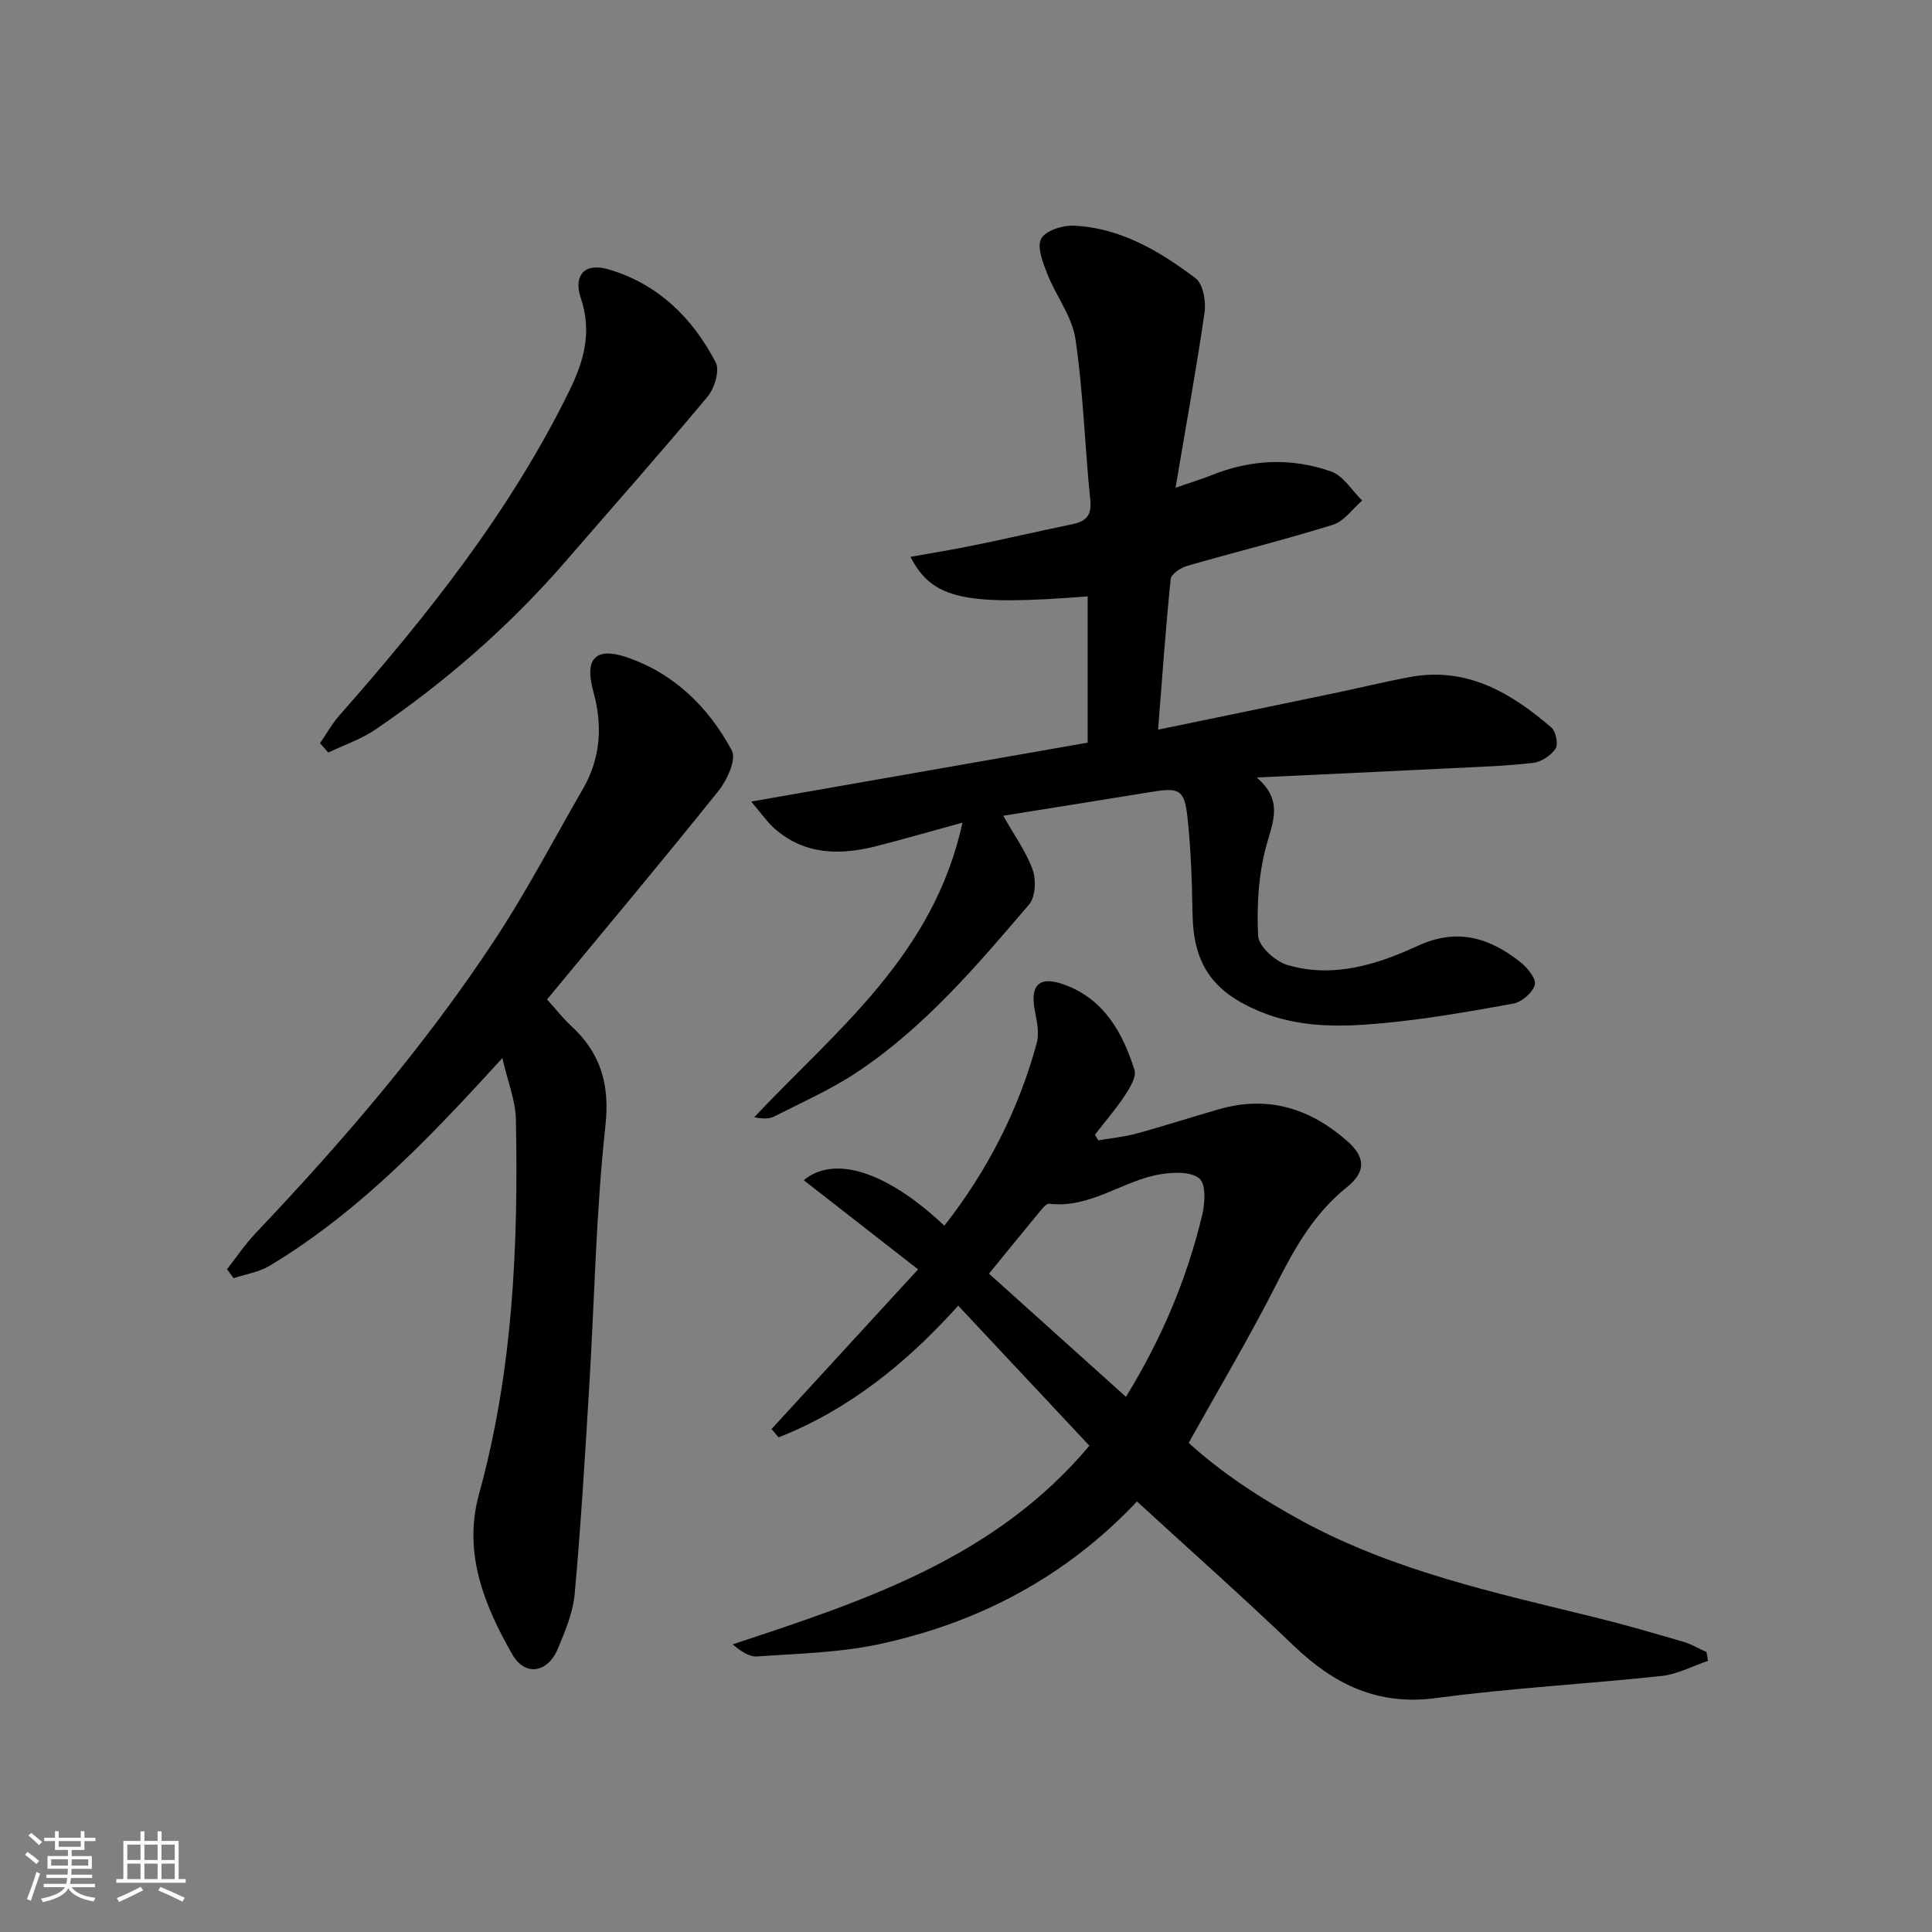 <svg enable-background="new 0 0 400 400" viewBox="0 0 400 400" xmlns="http://www.w3.org/2000/svg"><rect x="0" y="0" width="400" height="400" fill="#808080" stroke="none"/><path d="m5.17 384 .55-.58c.85.61 1.65 1.24 2.4 1.87l-.59.64c-.83-.73-1.62-1.38-2.36-1.93m1.22 9.53-.82-.34c.71-1.76 1.37-3.64 1.98-5.63.24.13.5.25.76.36-.6 1.67-1.24 3.54-1.92 5.61m-.5-13.5.57-.54c.56.44 1.31 1.06 2.26 1.87l-.65.64c-.67-.66-1.4-1.32-2.18-1.97m3.25.46h2.24v-1.36h.77v1.36h4.57v-1.36h.76v1.36h2.28v.69h-2.28v1.84h-2.64v1.26h4.18v2.64h-4.21c0 .45-.02.86-.05 1.21h4.32v.69h-4.38c-.04.34-.1.75-.19 1.22h5.15v.69h-4.82c.87 1.19 2.51 1.92 4.93 2.19-.17.31-.3.57-.37.76-2.77-.49-4.52-1.41-5.26-2.76-.56 1.26-2.3 2.23-5.24 2.9-.12-.24-.26-.48-.43-.72 2.73-.55 4.38-1.34 4.96-2.38h-4.38v-.69h4.65c.1-.38.17-.79.21-1.22h-4.32v-.69h4.4c.03-.34.05-.75.05-1.21h-4.2v-2.64h4.23v-1.26h-2.69v-1.84h-2.24zm1.46 4.46v1.29h3.45c.01-.4.02-.57.01-.53v-.32-.45h-3.46zm1.55-2.59h4.57v-1.19h-4.57zm6.11 2.59h-3.42v.77c-.01.19-.01.37-.02.53h3.44z" fill="#fafbfc"/><path d="m32.63 379.16h.82v1.98h3.54v7.89h1.46v.78h-14.37v-.78h1.46v-7.89h3.54v-1.98h.82v1.98h2.73zm-3.49 11.48.5.73c-1.61.82-3.28 1.63-5 2.42-.13-.27-.28-.55-.44-.82 1.75-.73 3.4-1.5 4.94-2.33m-2.78-5.55h2.73v-3.18h-2.73zm0 3.95h2.73v-3.2h-2.73zm3.54-3.95h2.73v-3.18h-2.73zm0 3.95h2.73v-3.2h-2.73zm7.89 4.68c-1.84-.92-3.51-1.7-5.02-2.32l.45-.73c1.89.8 3.57 1.55 5.04 2.23zm-1.62-11.81h-2.73v3.18h2.73zm-2.73 7.13h2.73v-3.2h-2.73z" fill="#fafbfc"/><g fill="#000001"><path d="m243.38 100.98c3.41-1.18 5.44-1.78 7.39-2.57 8.19-3.32 16.59-3.7 24.83-.79 2.53.89 4.31 3.95 6.43 6.02-2.01 1.72-3.75 4.29-6.07 5.01-9.97 3.11-20.12 5.61-30.15 8.5-1.34.39-3.32 1.68-3.43 2.72-1.05 10.21-1.76 20.45-2.61 31.2 12.48-2.58 24.47-5.05 36.44-7.55 5.2-1.08 10.36-2.35 15.58-3.33 11.78-2.22 21 3.17 29.4 10.44.94.81 1.48 3.46.87 4.37-.95 1.42-2.96 2.75-4.65 2.95-5.61.65-11.27.82-16.92 1.1-12.95.64-25.9 1.24-40.3 1.92 5.56 4.81 3.34 9.16 1.99 14.12-1.62 5.96-2.01 12.46-1.7 18.66.11 2.17 3.54 5.29 6.04 6.03 9.44 2.81 18.57-.06 27.03-3.96 8.21-3.78 14.86-1.65 21.24 3.38 1.44 1.14 3.32 3.47 2.98 4.69-.45 1.63-2.71 3.58-4.47 3.9-9.28 1.68-18.62 3.32-28.01 4.14-8.25.72-16.58.8-24.58-2.57-9.68-4.07-13.63-9.71-13.81-20.2-.11-6.64-.33-13.31-1.04-19.91-.63-5.78-1.69-6.23-7.35-5.31-10.14 1.65-20.29 3.26-30.8 4.95 2.28 4.04 4.73 7.42 6.09 11.18.75 2.1.59 5.64-.73 7.18-10.81 12.66-21.63 25.42-35.65 34.75-5.36 3.56-11.34 6.21-17.1 9.14-1.12.57-2.56.51-4.16.16 16.99-18.03 37.13-33.51 43.11-60.98-6.99 1.91-12.48 3.51-18.01 4.91-7.57 1.9-14.85 1.74-21.06-3.83-1.32-1.18-2.34-2.69-4.67-5.44 23.95-4.19 46.62-8.16 69.66-12.2 0-10.25 0-20.25 0-30.29-25.33 2.01-32.14.65-36.69-8.18 4.56-.82 8.83-1.5 13.06-2.37 6.82-1.4 13.61-2.97 20.42-4.38 2.88-.6 4.09-1.81 3.75-5.11-1.15-11.07-1.44-22.25-3.07-33.24-.7-4.7-4.06-8.96-5.86-13.55-.91-2.31-2.15-5.52-1.23-7.23.91-1.67 4.42-2.79 6.73-2.69 9.68.45 17.77 5.26 25.23 10.89 1.56 1.18 2.19 4.78 1.86 7.07-1.68 11.65-3.8 23.21-6.01 36.3z"/><path d="m235.4 310.86c-14.73 15.64-32.82 25.14-53.43 29.56-8.21 1.76-16.79 1.93-25.22 2.53-1.63.12-3.35-1.08-5.07-2.5 27.27-9.02 54.28-17.8 73.87-41.13-9.05-9.66-17.89-19.1-27.16-28.99-10.75 11.95-22.68 21.53-37.18 27.26-.49-.57-.98-1.15-1.48-1.72 9.99-10.88 19.97-21.76 30.35-33.06-8.17-6.37-15.86-12.37-23.67-18.46 6.28-5.23 17.12-1.9 29.11 9.42 8.9-11.38 15.37-23.94 19.13-37.84.57-2.1-.01-4.61-.43-6.86-.96-5.15.97-7.05 6-5.26 8.31 2.96 12.19 9.92 14.66 17.7.45 1.42-.94 3.71-1.97 5.27-1.88 2.85-4.13 5.45-6.22 8.16.23.39.47.77.7 1.16 2.66-.46 5.38-.72 7.98-1.43 5.76-1.57 11.44-3.43 17.18-5.06 10.03-2.85 18.74-.09 26.35 6.61 3.83 3.37 3.95 6.38-.05 9.58-6.71 5.38-10.72 12.44-14.52 19.95-5.54 10.95-11.83 21.51-18.22 32.98 6.72 6.15 14.96 11.57 23.72 16.31 18.95 10.24 39.77 14.74 60.41 19.82 6.11 1.5 12.17 3.27 18.21 5.03 1.69.49 3.24 1.42 4.86 2.15.11.61.21 1.21.32 1.82-3.2 1.08-6.34 2.78-9.61 3.13-15.52 1.67-31.16 2.49-46.62 4.57-12.13 1.64-21.2-2.82-29.57-10.85-10.44-10.01-21.27-19.61-32.43-29.85zm-2.28-21.66c7.63-12.45 12.65-24.65 15.77-37.59.59-2.47.83-6.42-.56-7.6-1.72-1.47-5.39-1.34-8.05-.9-7.85 1.3-14.52 7.14-23.05 6.11-.46-.06-1.13.63-1.53 1.11-3.57 4.32-7.11 8.67-10.94 13.37 9.45 8.49 18.65 16.77 28.36 25.5z"/><path d="m113.26 206.92c1.99 2.21 3.3 3.92 4.87 5.36 6.19 5.68 8.17 12.1 7.21 20.85-1.96 17.97-2.26 36.13-3.36 54.2-.87 14.24-1.71 28.48-3 42.69-.35 3.87-1.97 7.71-3.5 11.36-2.11 5.03-6.81 5.74-9.44 1.11-5.82-10.22-10.21-21.02-6.86-33.18 7.02-25.43 8.16-51.44 7.63-77.59-.08-3.85-1.65-7.67-2.8-12.66-2.1 2.29-3.39 3.7-4.68 5.1-13.13 14.21-26.77 27.85-43.5 37.9-2.21 1.33-4.96 1.74-7.47 2.57-.45-.62-.91-1.23-1.36-1.85 1.94-2.47 3.69-5.1 5.84-7.37 18.12-19.11 35.27-39.03 49.74-61.06 6.56-9.98 12.1-20.62 18.09-30.98 3.7-6.41 4.13-13.14 2.17-20.2-1.85-6.68.34-9.29 6.83-7.12 9.83 3.3 17.04 10.36 21.85 19.34.97 1.81-.96 6.09-2.72 8.3-11.64 14.53-23.6 28.78-35.54 43.23z"/><path d="m66.26 153.87c1.32-1.92 2.47-4.01 4-5.74 18.27-20.75 35.4-42.27 47.66-67.31 3.06-6.25 4.65-12.2 2.33-19.1-1.6-4.77.85-7.38 5.68-5.97 10.24 2.99 17.44 10.03 22.25 19.28.87 1.67-.24 5.35-1.67 7.07-9.56 11.47-19.47 22.64-29.24 33.93-11.6 13.41-24.83 24.99-39.46 34.96-2.99 2.04-6.54 3.24-9.84 4.82-.57-.65-1.14-1.3-1.71-1.94z"/></g></svg>